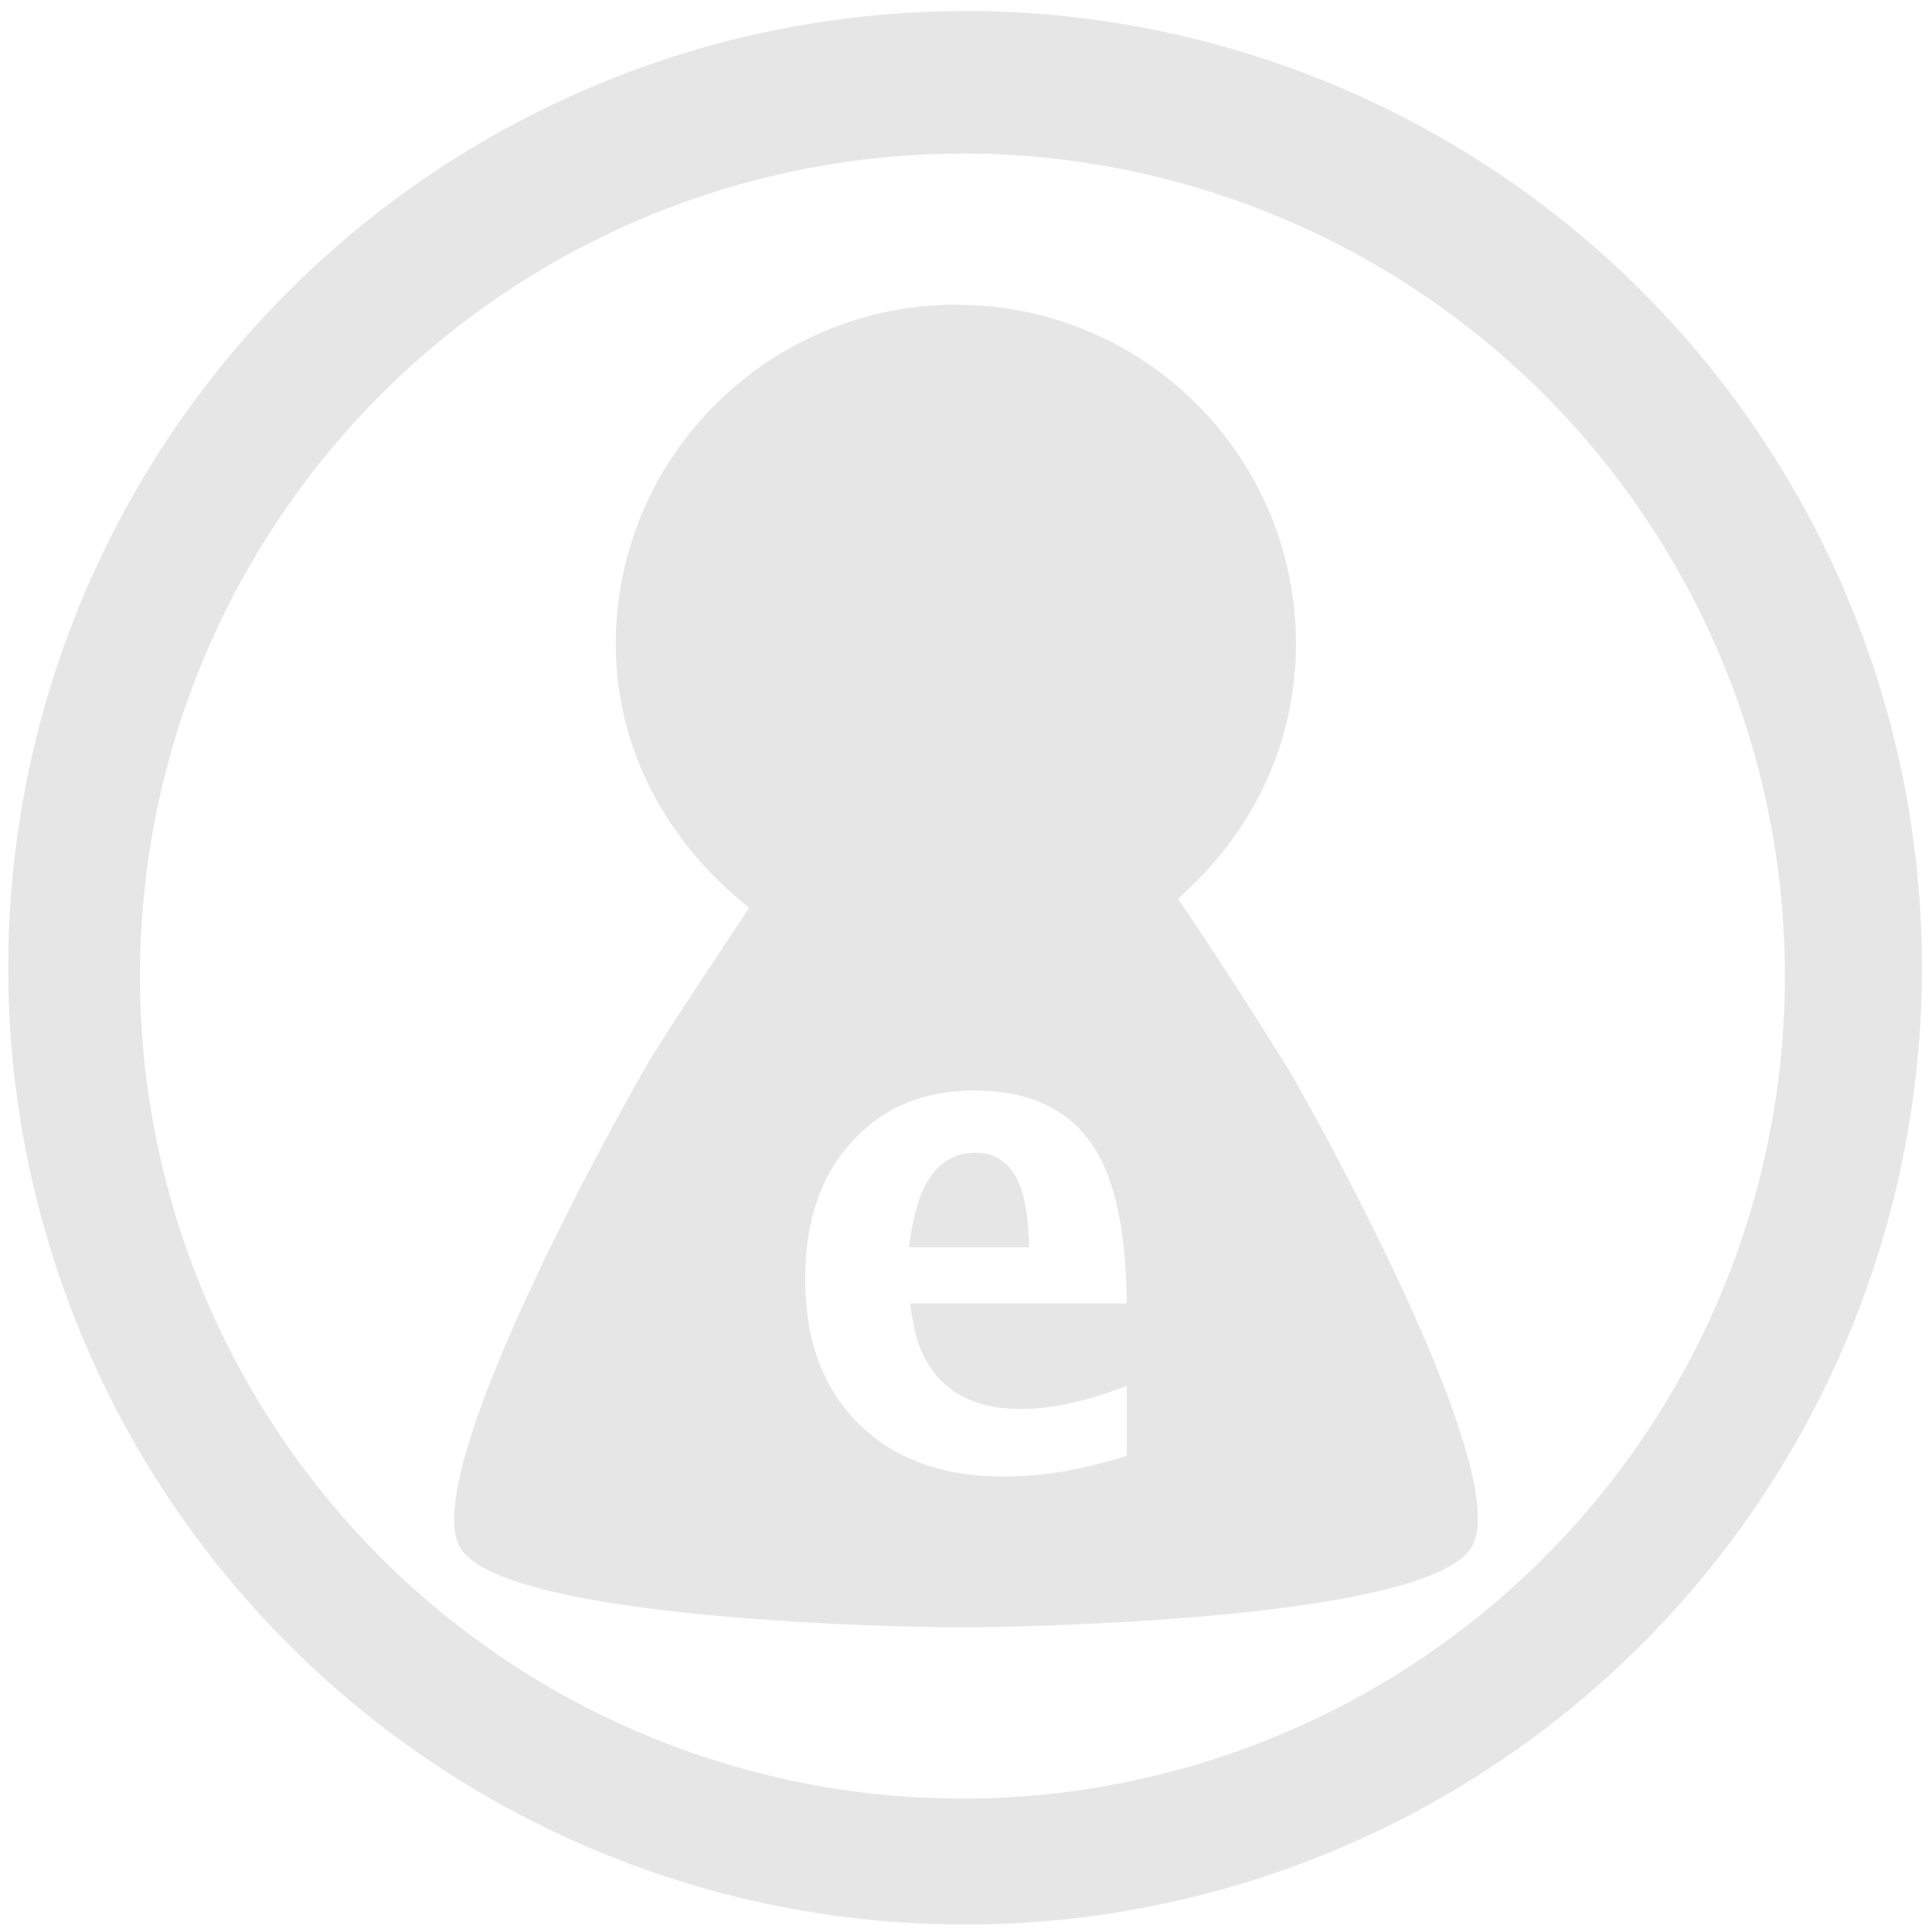 <svg xmlns="http://www.w3.org/2000/svg" width="48" height="48" viewBox="0 0 12.7 12.7"><path fill="#e6e6e6" d="M6.344.073a6.29 6.29 0 0 0-6.29 6.29 6.29 6.29 0 0 0 6.29 6.288 6.29 6.29 0 0 0 6.29-6.289 6.29 6.29 0 0 0-6.29-6.29zm-.018.936a5.407 5.407 0 0 1 5.407 5.407 5.407 5.407 0 0 1-5.407 5.407A5.407 5.407 0 0 1 .92 6.416 5.407 5.407 0 0 1 6.326 1.01zm-.037.994c-1.234 0-2.241.998-2.241 2.231 0 .712.358 1.324.877 1.733-.27.409-.574.863-.667 1.025-.273.471-1.5 2.701-1.235 3.177.259.465 2.753.527 3.286.528.544 0 3.086-.061 3.365-.528.274-.457-.919-2.645-1.185-3.107a31.67 31.67 0 0 0-.746-1.155c.471-.41.776-1 .776-1.673 0-1.233-.997-2.23-2.23-2.23zm.117 5.166c.392 0 .665.144.82.432.116.216.177.539.181.967H5.982c.02.142.045.248.078.32.114.25.331.374.65.374.2 0 .432-.05.697-.152v.459c-.281.091-.55.137-.808.137-.406 0-.724-.117-.957-.35-.233-.23-.349-.548-.349-.95 0-.375.101-.675.305-.898.201-.226.471-.339.808-.339zm.005.409c-.147 0-.26.076-.336.228-.044.088-.078.22-.1.393h.79c-.005-.193-.028-.336-.07-.428-.058-.129-.153-.193-.284-.193z"/></svg>